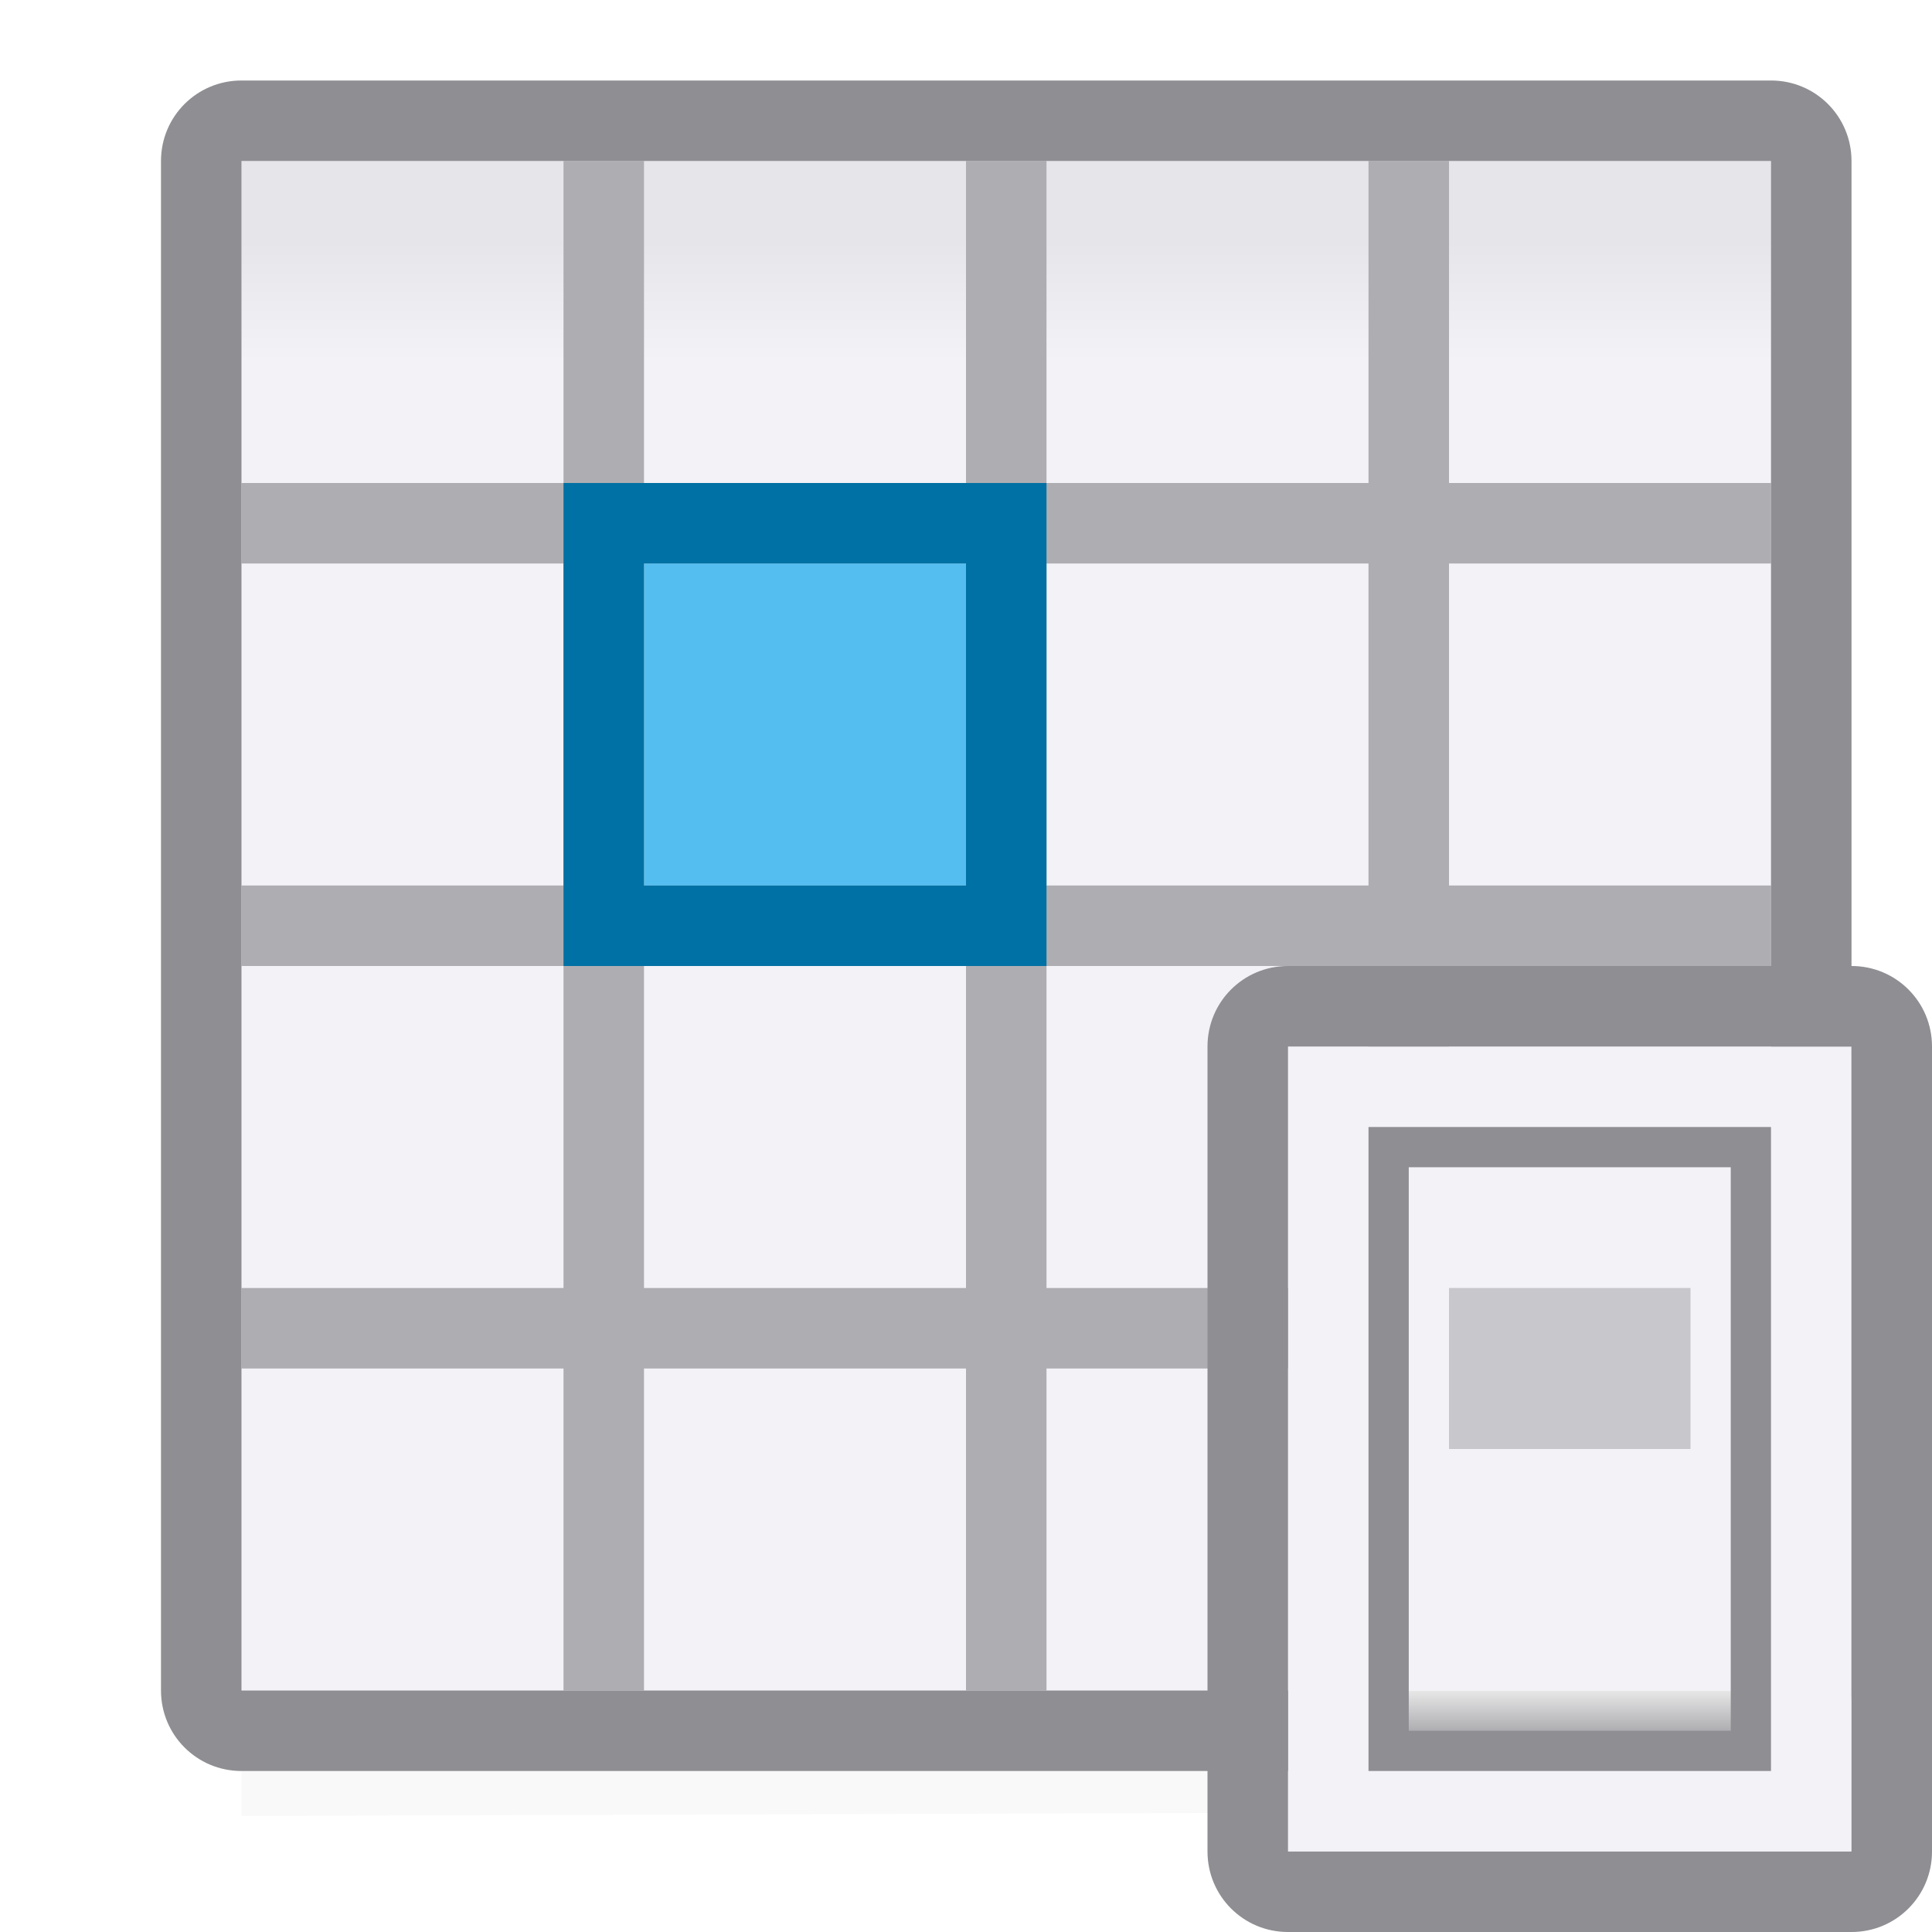 <svg viewBox="0 0 24 24" xmlns="http://www.w3.org/2000/svg" xmlns:xlink="http://www.w3.org/1999/xlink"><filter id="a" color-interpolation-filters="sRGB" height="1.095" width="1.097" x="-.049" y="-.047"><feGaussianBlur stdDeviation=".366"/></filter><linearGradient id="b" gradientUnits="userSpaceOnUse" x1="19.5" x2="19.5" y1="21.5" y2="14.5"><stop offset="0" stop-color="#aeaeb2"/><stop offset=".071" stop-color="#e7e7e7"/><stop offset=".071" stop-color="#f2f2f7"/><stop offset=".5" stop-color="#f2f2f7"/><stop offset=".933" stop-color="#f2f2f7"/><stop offset="1" stop-color="#f2f2f7"/></linearGradient><linearGradient id="c" gradientUnits="userSpaceOnUse" x1="19.429" x2="19.429" y1="18.25" y2="21.286"><stop offset="0" stop-color="#f2f2f7"/><stop offset="1" stop-color="#f2f2f7"/></linearGradient><linearGradient id="d" gradientUnits="userSpaceOnUse" x1="13" x2="13" y1="23" y2="5"><stop offset="0" stop-color="#f2f2f7"/><stop offset=".222" stop-color="#f2f2f7"/><stop offset=".833" stop-color="#f2f2f7"/><stop offset="1" stop-color="#f2f2f7"/></linearGradient><linearGradient id="e" gradientUnits="userSpaceOnUse" x1="12" x2="12" y1="3" y2="21"><stop offset="0" stop-color="#e5e5ea"/><stop offset=".083" stop-color="#f2f2f7"/><stop offset=".889" stop-color="#f2f2f7"/><stop offset="1" stop-color="#f2f2f7"/></linearGradient><path d="m3 20 19-.059v2.559l-19 .059z" filter="url(#a)" opacity=".15" stroke-width="1.015"/><path d="m3 2h19v19h-19z" fill="url(#e)"/><path d="m7 2v4h-4v1h4v4h-4v1h4v4h-4v1h4v4h1v-4h4v4h1v-4h4v4h1v-4h4v-1h-4v-4h4v-1h-4v-4h4v-1h-4v-4h-1v4h-4v-4h-1v4h-4v-4zm1 5h4v4h-4zm5 0h4v4h-4zm-5 5h4v4h-4zm5 0h4v4h-4z" fill="#aeaeb2"/><path d="m3 1c-.554 0-1 .446-1 1v19c0 .554.446 1 1 1h19c.554 0 1-.446 1-1v-19c0-.554-.446-1-1-1zm0 1h19v19h-19z" fill="#8e8e93"/><path d="m12 7v4h-4v-4z" fill="#55bef0" stroke-width=".562"/><path d="m7 6v1 4 1h6v-1-4-1zm1 1h4v4h-4z" fill="#0071a4"/><path d="m16 13h7v10h-7z" fill="url(#d)"/><path d="m16 12c-.554 0-1 .446-1 1v10c0 .554.446 1 1 1h7c.554 0 1-.446 1-1v-10c0-.554-.446-1-1-1zm0 1h7v10h-7z" fill="#8e8e93"/><g stroke-width=".607"><path d="m17 14h5v8h-5z" fill="#8e8e93"/><path d="m17.5 14.5h4v7h-4z" fill="url(#b)"/><path d="m18 16h3v2h-3z" fill="#c7c7cc"/><path d="m18 18h3v3h-3z" fill="url(#c)"/></g></svg>
